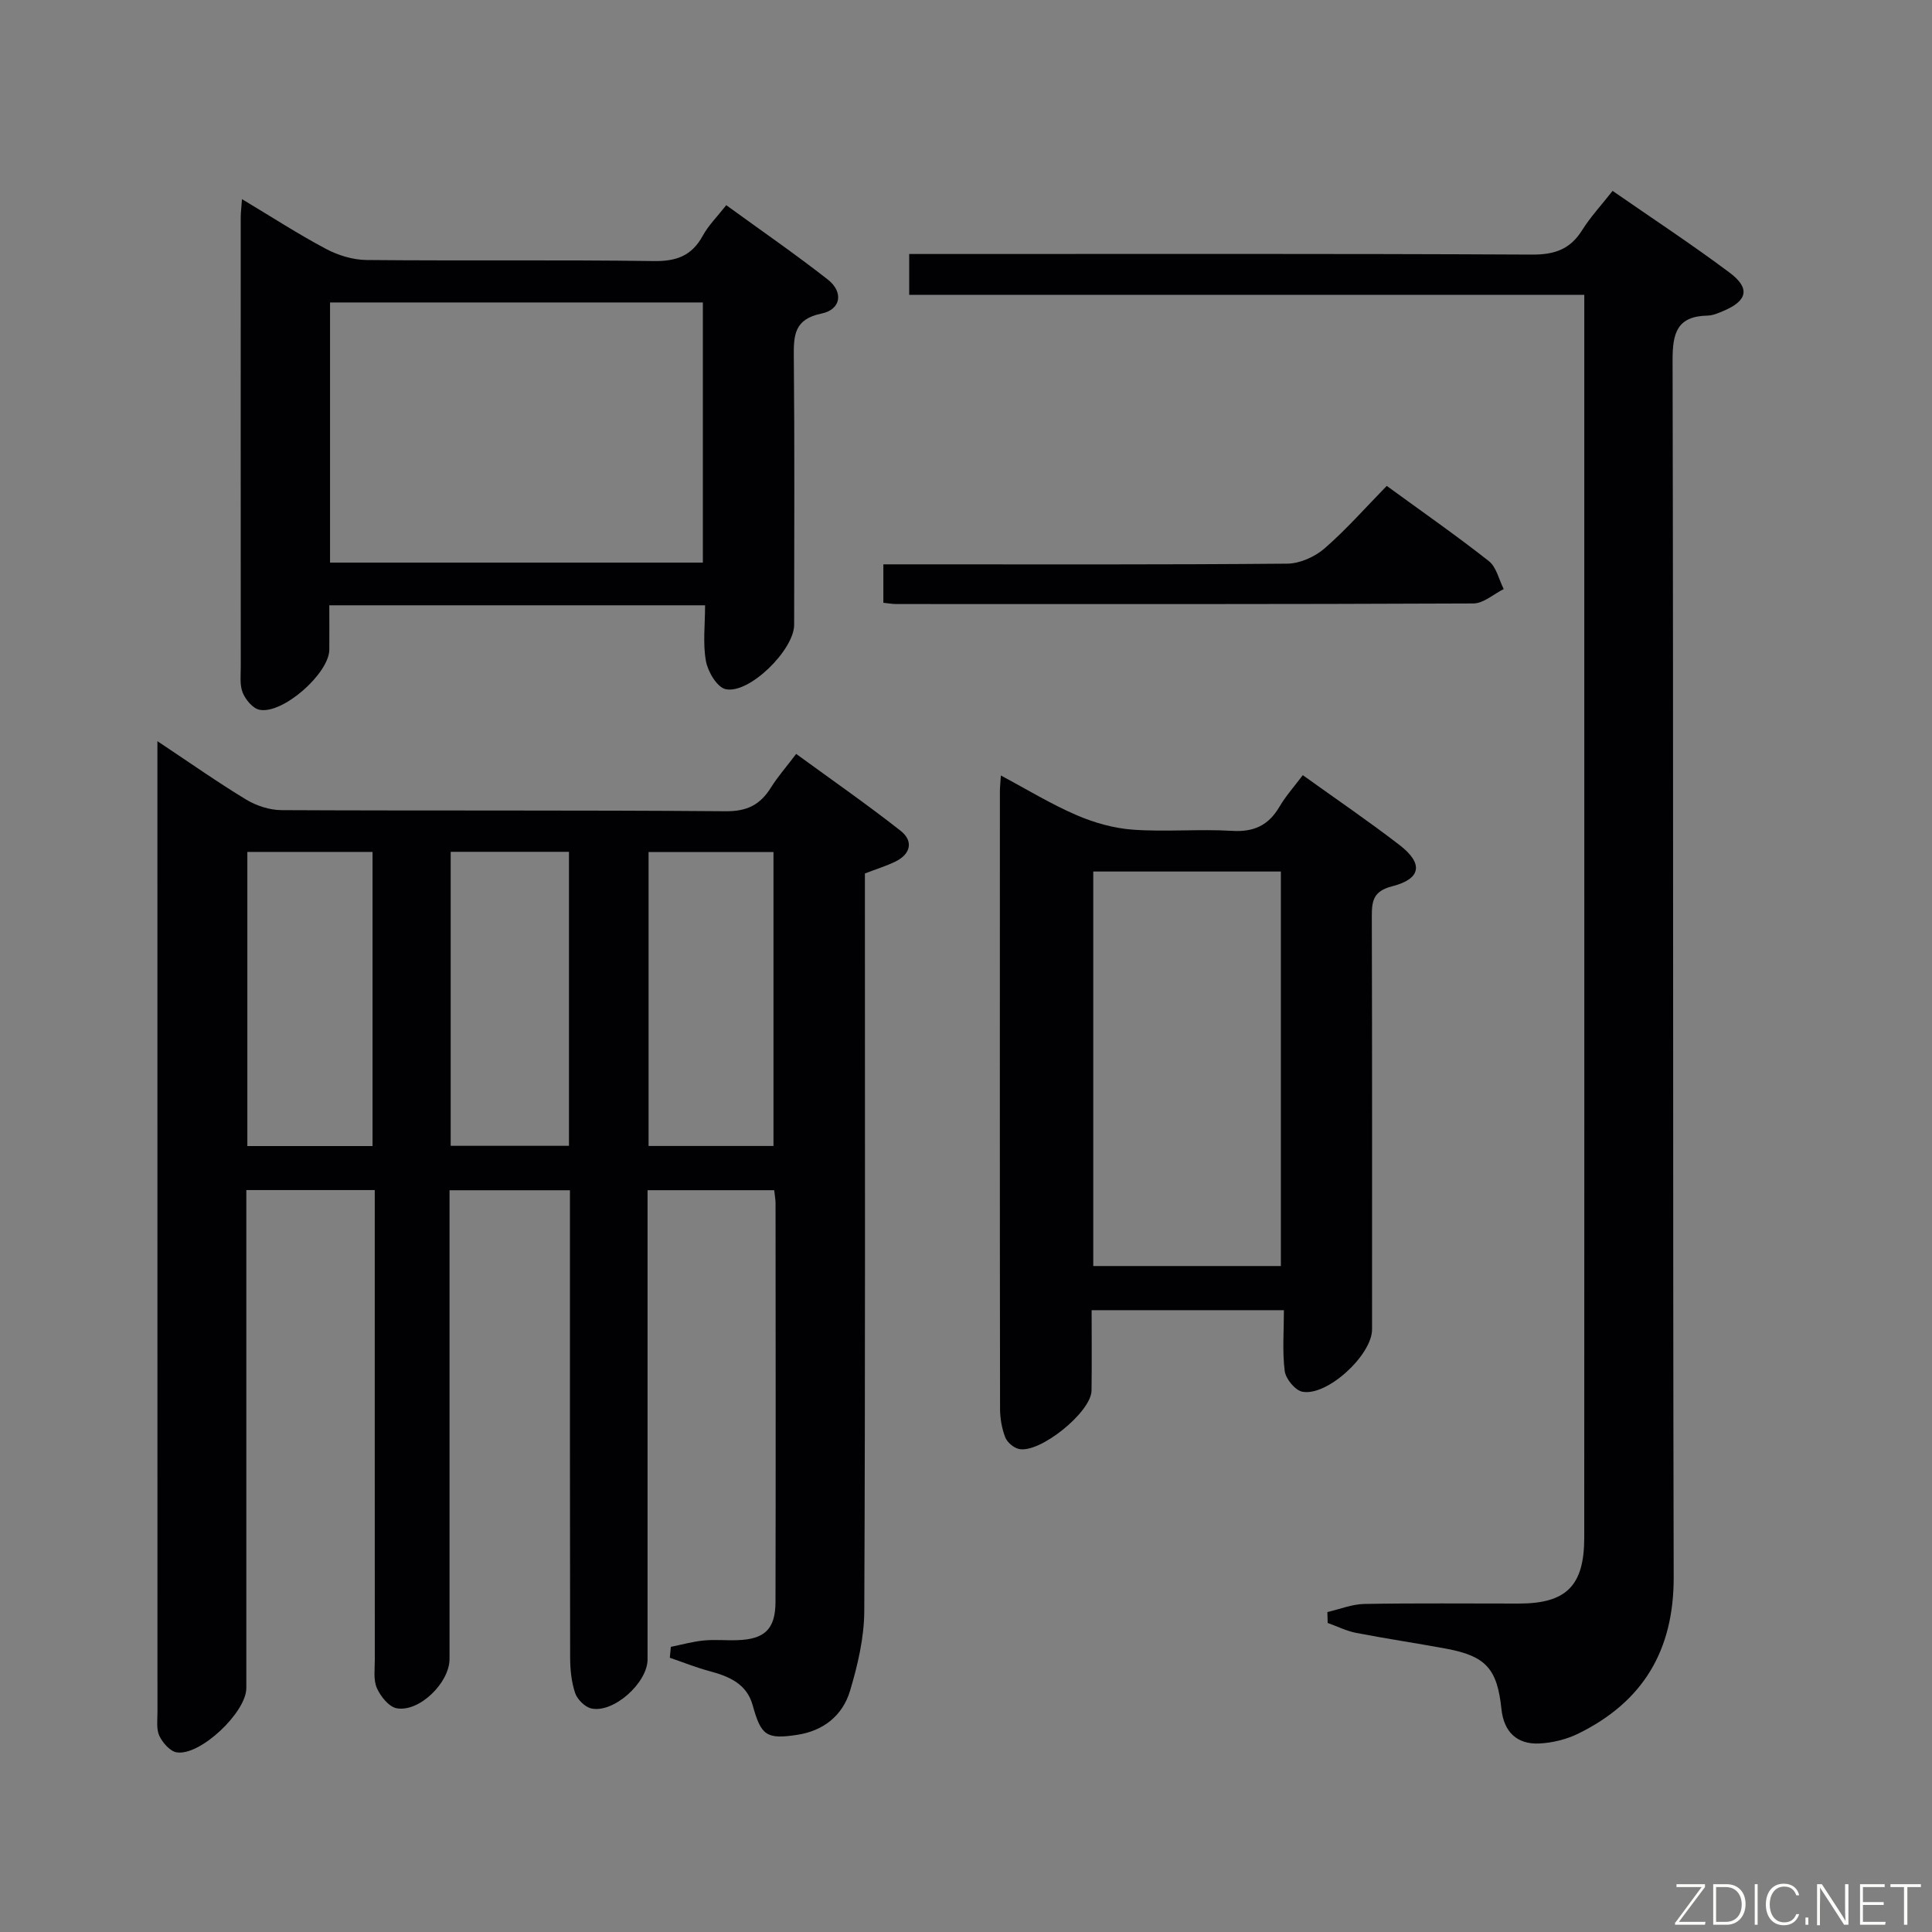 <svg enable-background="new 0 0 400 400" viewBox="0 0 400 400" xmlns="http://www.w3.org/2000/svg"><rect x="0" y="0" width="400" height="400" fill="#808080" stroke="none"/><path d="m32.59 153.45c6.74 4.48 12.42 8.49 18.35 12.08 2.13 1.29 4.88 2.19 7.35 2.2 30.66.15 61.31-.02 91.97.23 4.44.04 7.15-1.37 9.35-4.9 1.4-2.24 3.17-4.25 5.23-6.97 7.32 5.34 14.64 10.43 21.64 15.93 2.63 2.07 2.13 4.77-1.06 6.34-1.9.93-3.96 1.56-6.35 2.48v5.78c0 48.98.09 97.97-.13 146.95-.03 5.53-1.36 11.19-2.96 16.53-1.52 5.06-5.47 8.25-10.92 9.08-6.41.98-7.5.13-9.23-6.14-1.22-4.41-4.87-5.97-8.9-7.04-2.8-.75-5.5-1.84-8.25-2.78.07-.75.14-1.5.21-2.26 2.25-.45 4.49-1.08 6.77-1.31 2.31-.23 4.66.01 6.99-.07 5.66-.18 7.9-2.28 7.91-7.96.06-27.49.03-54.98.01-82.47 0-.81-.16-1.62-.28-2.73-8.59 0-17 0-26.22 0v5.67 91.47c0 4.86-7.08 11.21-11.67 10.15-1.32-.31-2.88-1.87-3.33-3.2-.77-2.3-1.02-4.87-1.03-7.33-.06-30.32-.04-60.65-.04-90.97 0-1.81 0-3.63 0-5.78-8.23 0-16.15 0-24.93 0v5.58 91.47c0 4.89-6.24 11.05-10.94 10.2-1.61-.29-3.35-2.47-4.11-4.2-.75-1.71-.41-3.93-.42-5.92-.02-30.32-.01-60.65-.01-90.97 0-1.96 0-3.93 0-6.2-8.94 0-17.36 0-26.59 0v5.64 97.47c0 5-9.52 14.06-14.4 13.31-1.38-.21-2.92-1.98-3.6-3.4-.66-1.39-.4-3.26-.4-4.92-.01-65.14-.01-130.29-.01-195.43 0-1.51 0-2.99 0-5.61zm44.54 83.83c0-20.61 0-40.79 0-60.9-8.89 0-17.32 0-25.92 0v60.9zm83.01-.02c0-20.6 0-40.77 0-60.86-8.86 0-17.27 0-25.86 0v60.86zm-42.34-60.9c-8.43 0-16.34 0-24.49 0v60.87h24.49c0-20.34 0-40.42 0-60.87z" fill="#010103"/><path d="m274.82 333.76c2.56-.59 5.11-1.64 7.69-1.68 10.66-.19 21.32-.07 31.99-.08 9.79-.01 13.49-3.68 13.5-13.62.03-58.81.01-117.63.01-176.44 0-24.99 0-49.98 0-74.98 0-1.8 0-3.59 0-5.92-46.78 0-93.16 0-139.77 0 0-2.95 0-5.36 0-8.45h5.98c40.99 0 81.97-.09 122.96.12 4.66.02 7.88-1.07 10.37-5.03 1.74-2.78 4.02-5.23 6.32-8.16 8.23 5.71 16.41 11.08 24.23 16.93 4.31 3.22 3.69 5.82-1.23 7.9-1.06.45-2.2.96-3.32.99-6.29.13-7.28 3.53-7.26 9.25.19 83.97.03 167.94.23 251.92.04 15.18-6.34 25.8-19.7 32.39-2.45 1.21-5.35 1.93-8.09 2.07-4.72.23-7.38-2.46-7.87-7.11-.87-8.36-3.22-10.99-11.45-12.52-6.2-1.15-12.45-2.07-18.64-3.27-2.02-.39-3.93-1.36-5.89-2.06-.03-.76-.05-1.5-.06-2.25z" fill="#010103"/><path d="m269.73 160.49c6.91 4.96 13.63 9.53 20.06 14.49 4.94 3.81 4.46 6.98-1.53 8.51-3.97 1.01-4.25 3.05-4.24 6.32.08 28.48.05 56.96.05 85.43 0 5.28-9.27 13.89-14.43 12.9-1.49-.28-3.44-2.66-3.65-4.27-.52-4.06-.17-8.23-.17-12.61-13.51 0-26.27 0-39.81 0 0 5.49.06 11.07-.02 16.65-.06 4.47-10.81 13.14-15.1 12.07-1.09-.27-2.38-1.39-2.78-2.43-.69-1.81-1.05-3.86-1.06-5.82-.06-42.63-.04-85.27-.03-127.9 0-.81.09-1.62.2-3.27 5.48 2.92 10.4 5.94 15.66 8.2 3.68 1.59 7.76 2.74 11.74 3.02 6.79.48 13.67-.17 20.47.24 4.53.28 7.54-1.15 9.8-4.98 1.3-2.22 3.07-4.2 4.84-6.55zm-43.38 19.95v81.68h38.84c0-27.52 0-54.57 0-81.68-13.15 0-25.9 0-38.84 0z" fill="#010103"/><path d="m50.1 41.23c6.29 3.77 11.71 7.29 17.41 10.31 2.5 1.33 5.55 2.26 8.36 2.29 19.83.19 39.66-.06 59.49.22 4.71.07 7.88-1.1 10.15-5.26 1.17-2.14 2.99-3.93 4.85-6.31 7.17 5.21 14.25 10.09 21.02 15.39 3.31 2.59 2.75 6.22-1.3 7.05-5.61 1.15-5.78 4.44-5.73 8.95.18 18.5.08 36.99.07 55.49 0 5.18-9.31 14.41-14.2 13.32-1.75-.39-3.66-3.6-4.06-5.79-.67-3.66-.18-7.54-.18-11.57-26.03 0-51.47 0-77.8 0 0 3.04.02 6.12 0 9.19-.03 4.89-9.62 13.41-14.45 12.44-1.38-.27-2.89-2.08-3.48-3.54-.65-1.6-.4-3.6-.4-5.43-.02-31-.02-61.99-.01-92.99 0-.96.13-1.94.26-3.76zm18.23 75.25h77.19c0-18.23 0-36.1 0-53.86-25.96 0-51.51 0-77.19 0z" fill="#010103"/><path d="m287.11 100.6c7.31 5.33 14.38 10.25 21.14 15.57 1.57 1.24 2.08 3.82 3.08 5.79-2.09 1.04-4.18 2.97-6.28 2.98-39.83.18-79.66.13-119.49.12-.8 0-1.6-.15-2.67-.26 0-2.61 0-5 0-7.96h5.61c26 0 52 .09 78-.14 2.62-.02 5.72-1.41 7.74-3.16 4.5-3.91 8.47-8.44 12.87-12.94z" fill="#010103"/><g fill="#fbfcfa"><path d="m346.9 398 5.4-7.3h-5.2v-.6h5.9v.6l-5.4 7.2h5.5l-.1.6h-6.2v-.5z"/><path d="m354.7 390.1h2.8c2.3 0 3.9 1.6 3.9 4.1s-1.6 4.3-3.9 4.3h-2.8zm.6 7.8h2c2.2 0 3.3-1.6 3.3-3.6 0-1.8-1-3.6-3.3-3.6h-2z"/><path d="m363.9 390.1v8.4h-.6v-8.4h1.6z"/><path d="m372.5 396.3c-.4 1.3-1.4 2.3-3.2 2.3-2.4 0-3.7-1.9-3.7-4.3 0-2.3 1.2-4.3 3.7-4.3 1.8 0 2.9 1 3.2 2.4h-.6c-.4-1.1-1.1-1.8-2.5-1.8-2.1 0-3 1.9-3 3.7s.9 3.7 3 3.7c1.4 0 2.1-.7 2.5-1.7z"/><path d="m373.8 398.5v-1.5h.6v1.5z"/><path d="m376.2 398.5v-8.4h1c1.3 2 4.4 6.7 4.9 7.6-.1-1.2-.1-2.4-.1-3.8v-3.8h.7v8.4h-.9c-1.2-1.9-4.4-6.8-5-7.7.1 1.1 0 2.3 0 3.9v3.9h-.6z"/><path d="m390 394.4h-4.3v3.5h4.7l-.1.6h-5.2v-8.4h5.1v.6h-4.5v3.1h4.3z"/><path d="m394.2 390.7h-2.8v-.6h6.3v.6h-2.8v7.8h-.7z"/></g></svg>